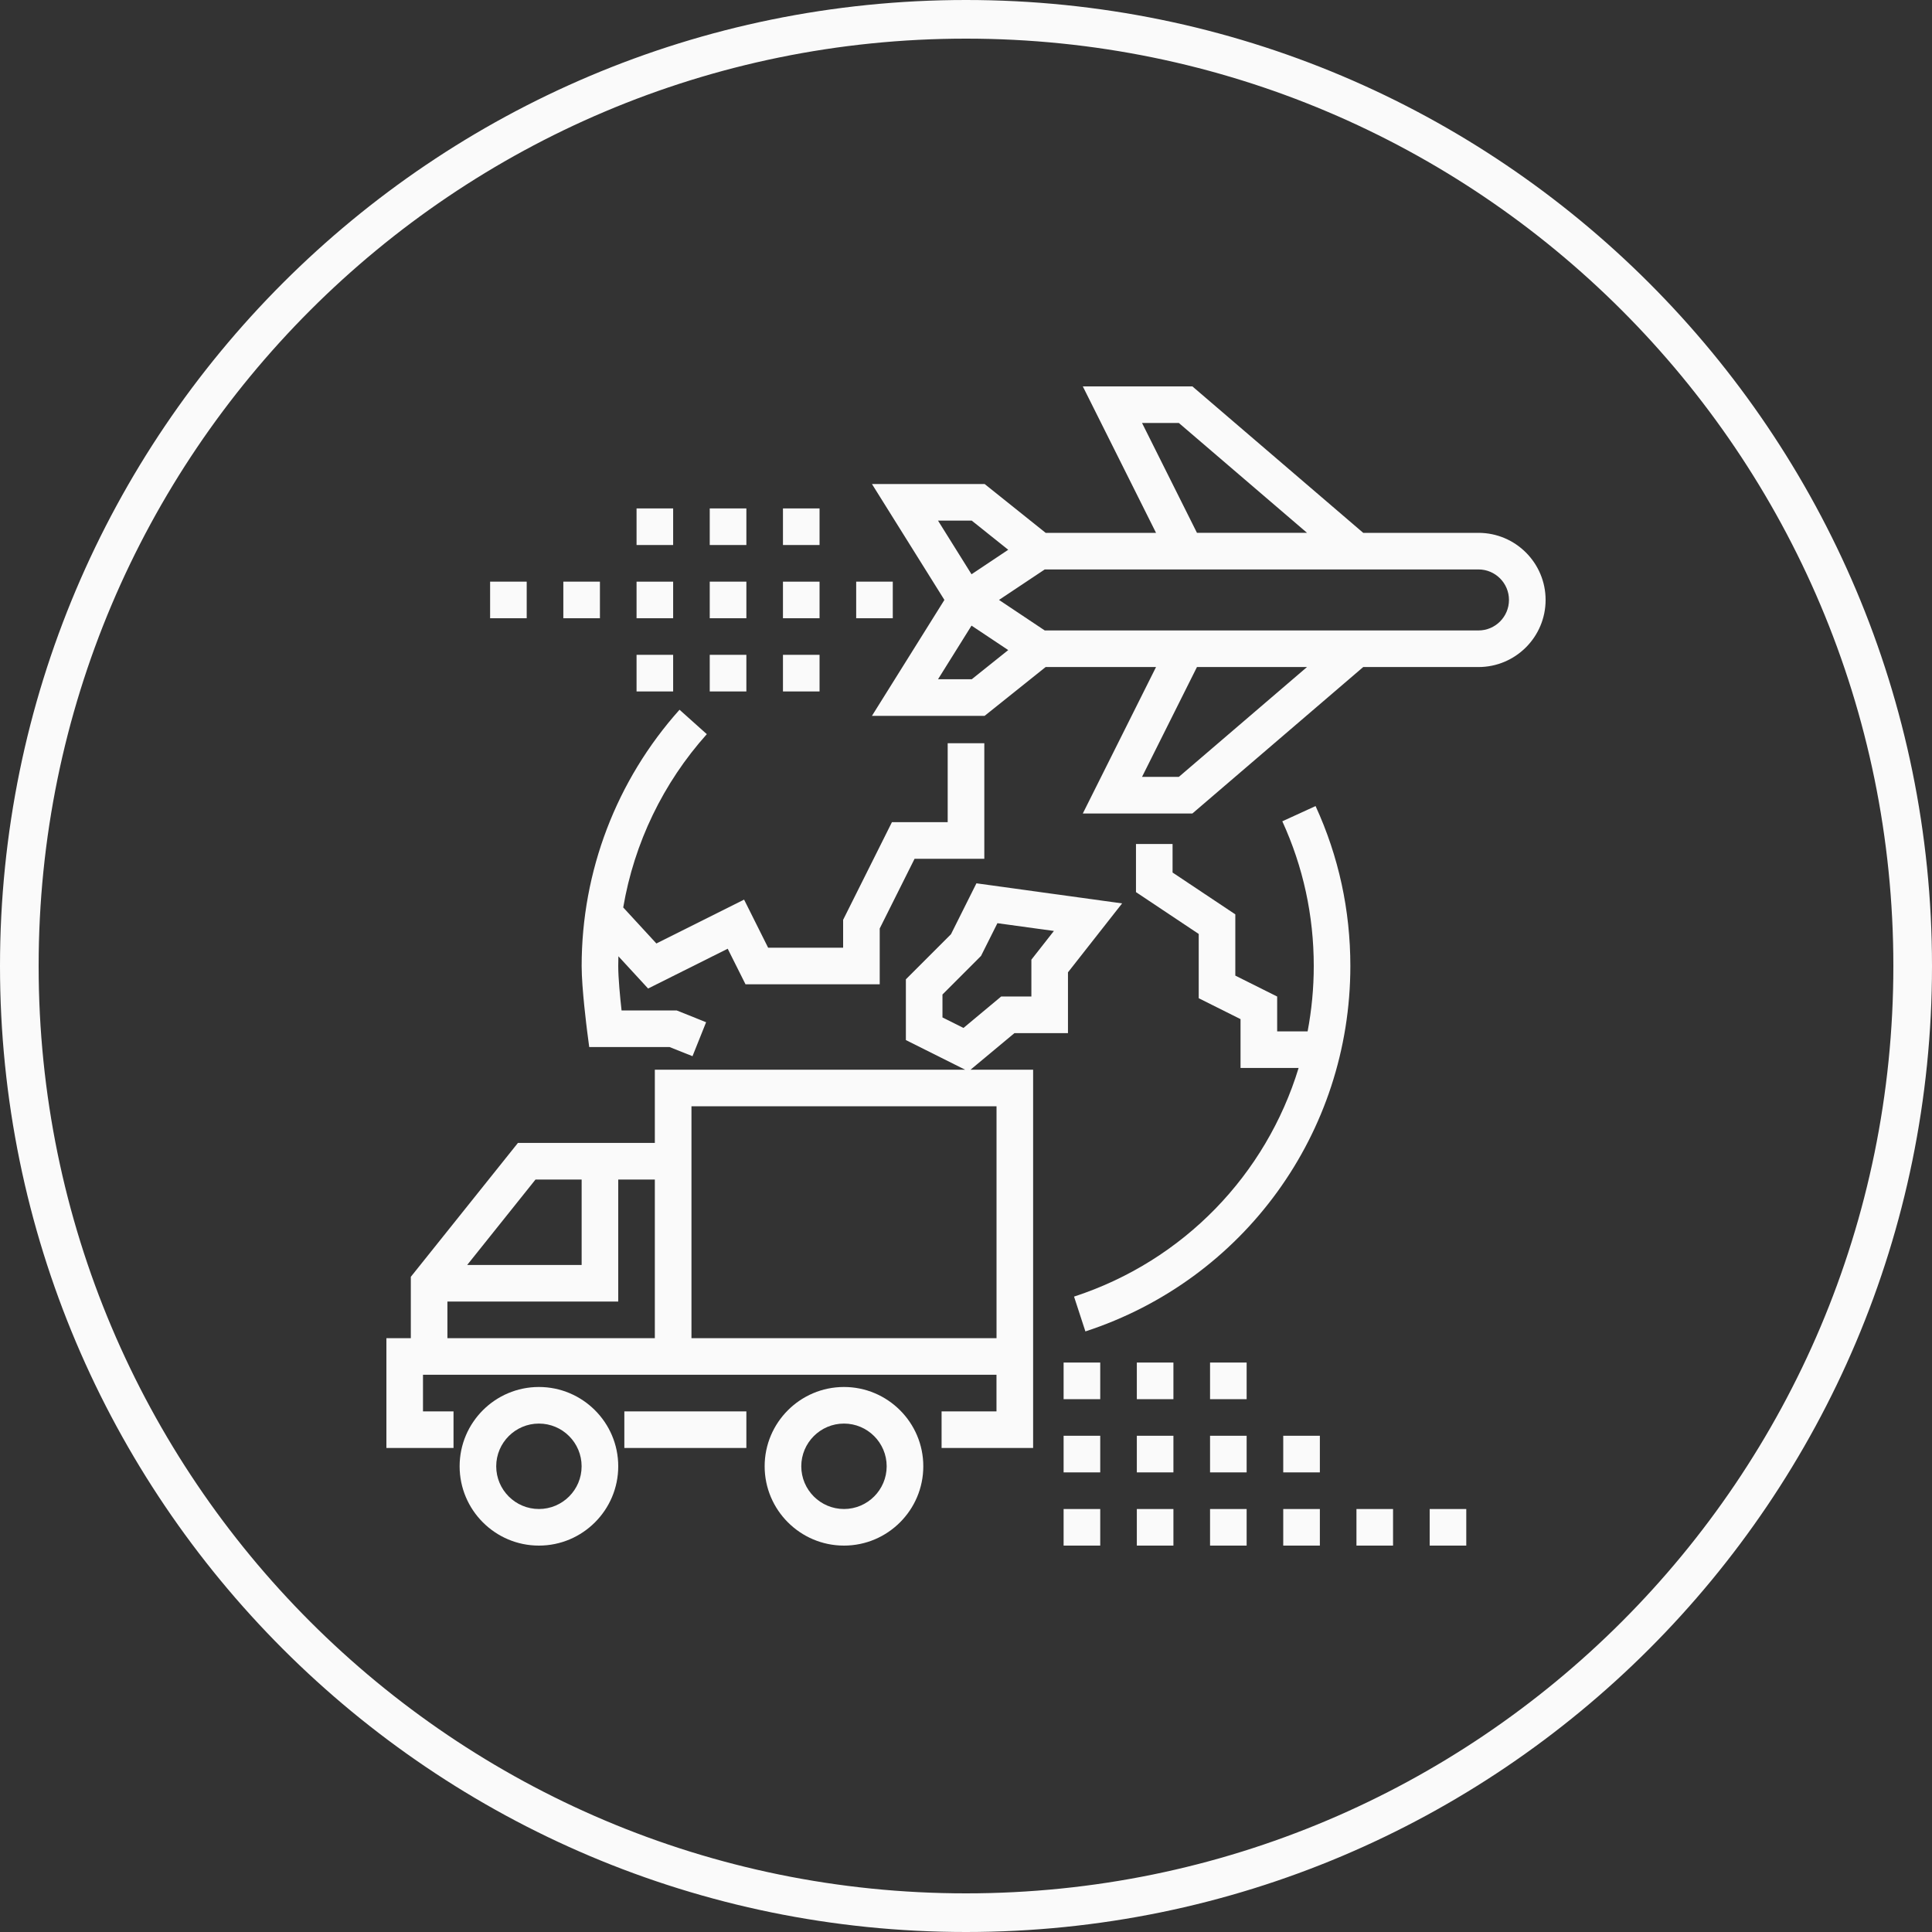 <svg width="50" height="50" viewBox="0 0 50 50" fill="none" xmlns="http://www.w3.org/2000/svg">
<rect x="0" y="0" width="50" height="50" fill="#333333" stroke="none"/>
<path fill-rule="evenodd" clip-rule="evenodd" d="M25 49C38.255 49 49 38.255 49 25C49 11.745 38.255 1 25 1C11.745 1 1 11.745 1 25C1 38.255 11.745 49 25 49ZM25 50C38.807 50 50 38.807 50 25C50 11.193 38.807 0 25 0C11.193 0 0 11.193 0 25C0 38.807 11.193 50 25 50Z" fill="#FAFAFA"/>
<g clip-path="url(#clip0_1855_901)">
<path d="M25.27 22.86L24.611 24.178L23.444 25.345V26.917L24.978 27.684H16.947V29.579H13.404L10.632 33.044V34.632H10V37.474H11.737V36.526H10.947V35.579H25.789V36.526H24.368V37.474H26.737V27.684H25.117L26.254 26.737H27.639V25.164L29.04 23.38L25.27 22.86ZM13.859 30.526H15.053V32.737H12.091L13.859 30.526ZM16.947 34.632H11.579V33.684H16V30.526H16.947V34.632ZM25.79 28.631V34.632H17.895V28.631H25.79ZM26.692 24.836V25.789H25.911L24.935 26.603L24.391 26.331V25.738L25.389 24.739L25.813 23.892L27.275 24.093L26.692 24.836ZM34.047 20.861L33.186 21.255C33.726 22.434 34 23.694 34 25C34 25.576 33.945 26.142 33.841 26.692H33.053V25.79L31.97 25.249V23.664L30.346 22.581V21.842H29.399V23.088L31.023 24.171V25.834L32.105 26.375V27.639H33.608C32.768 30.392 30.64 32.628 27.796 33.556L28.09 34.457C32.192 33.118 34.947 29.317 34.947 25C34.947 23.557 34.645 22.164 34.047 20.861Z" fill="#FAFAFA"/>
<path d="M24.526 19.235V21.278H23.083L21.82 23.805V24.526H19.879L19.257 23.282L16.987 24.417L16.129 23.485C16.413 21.816 17.163 20.261 18.292 19L17.586 18.368C15.953 20.193 15.053 22.548 15.053 25C15.053 25.584 15.19 26.64 15.195 26.685L15.249 27.098H17.33L17.922 27.334L18.274 26.455L17.512 26.15H16.086C16.047 25.802 16 25.311 16 25C16 24.916 16.002 24.832 16.004 24.748L16.773 25.583L18.833 24.553L19.294 25.474H22.767V24.029L23.669 22.225H25.474V19.235L24.526 19.235Z" fill="#FAFAFA"/>
<path d="M38.263 13.79H35.28L30.859 10H28.023L29.918 13.79H27.061L25.482 12.526H22.566L24.441 15.526L22.566 18.526H25.482L27.061 17.263H29.918L28.023 21.053H30.859L35.28 17.263H38.263C39.221 17.263 40 16.484 40 15.526C40 14.569 39.221 13.79 38.263 13.79ZM29.556 10.947H30.509L33.825 13.789H30.977L29.556 10.947ZM24.276 13.474H25.149L26.093 14.228L25.143 14.862L24.276 13.474ZM25.149 17.579H24.276L25.143 16.191L26.093 16.824L25.149 17.579ZM30.509 20.105H29.556L30.977 17.263H33.825L30.509 20.105ZM38.263 16.316H27.038L25.854 15.526L27.038 14.737H38.263C38.698 14.737 39.052 15.091 39.052 15.526C39.052 15.962 38.698 16.316 38.263 16.316ZM16.158 36.526H19.316V37.474H16.158V36.526ZM21.842 35.895C20.71 35.895 19.789 36.816 19.789 37.947C19.789 39.079 20.71 40 21.842 40C22.974 40 23.895 39.079 23.895 37.947C23.895 36.816 22.974 35.895 21.842 35.895ZM21.842 39.053C21.233 39.053 20.737 38.557 20.737 37.947C20.737 37.338 21.233 36.842 21.842 36.842C22.451 36.842 22.947 37.338 22.947 37.947C22.947 38.557 22.451 39.053 21.842 39.053ZM13.947 35.895C12.815 35.895 11.895 36.816 11.895 37.947C11.895 39.079 12.815 40 13.947 40C15.079 40 16 39.079 16 37.947C16 36.816 15.079 35.895 13.947 35.895ZM13.947 39.053C13.338 39.053 12.842 38.557 12.842 37.947C12.842 37.338 13.338 36.842 13.947 36.842C14.557 36.842 15.052 37.338 15.052 37.947C15.053 38.557 14.557 39.053 13.947 39.053ZM33.21 39.053H34.158V40H33.21V39.053ZM35.105 39.053H36.052V40H35.105V39.053ZM37 39.053H37.947V40H37V39.053ZM31.316 39.053H32.263V40H31.316V39.053ZM27.526 39.053H28.474V40H27.526V39.053ZM29.421 39.053H30.368V40H29.421V39.053ZM27.526 37.158H28.474V38.105H27.526V37.158ZM33.21 37.158H34.158V38.105H33.21V37.158ZM29.421 37.158H30.368V38.105H29.421V37.158ZM31.316 37.158H32.263V38.105H31.316V37.158ZM29.421 35.263H30.368V36.211H29.421V35.263ZM27.526 35.263H28.474V36.211H27.526V35.263ZM31.316 35.263H32.263V36.211H31.316V35.263ZM18.368 16.947H19.316V17.895H18.368V16.947ZM20.263 16.947H21.21V17.895H20.263V16.947ZM16.474 16.947H17.421V17.895H16.474V16.947ZM16.474 15.053H17.421V16H16.474V15.053ZM20.263 15.053H21.21V16H20.263V15.053Z" fill="#FAFAFA"/>
<path d="M22.158 15.053H23.105V16H22.158V15.053ZM12.684 15.053H13.631V16H12.684V15.053ZM18.368 15.053H19.316V16H18.368V15.053ZM14.579 15.053H15.526V16H14.579V15.053ZM16.474 13.158H17.421V14.105H16.474V13.158ZM20.263 13.158H21.21V14.105H20.263V13.158ZM18.368 13.158H19.316V14.105H18.368V13.158Z" fill="#FAFAFA"/>
</g>
<defs>
<clipPath id="clip0_1855_901">
<rect width="30" height="30" fill="white" transform="translate(10 10)"/>
</clipPath>
</defs>
</svg>
